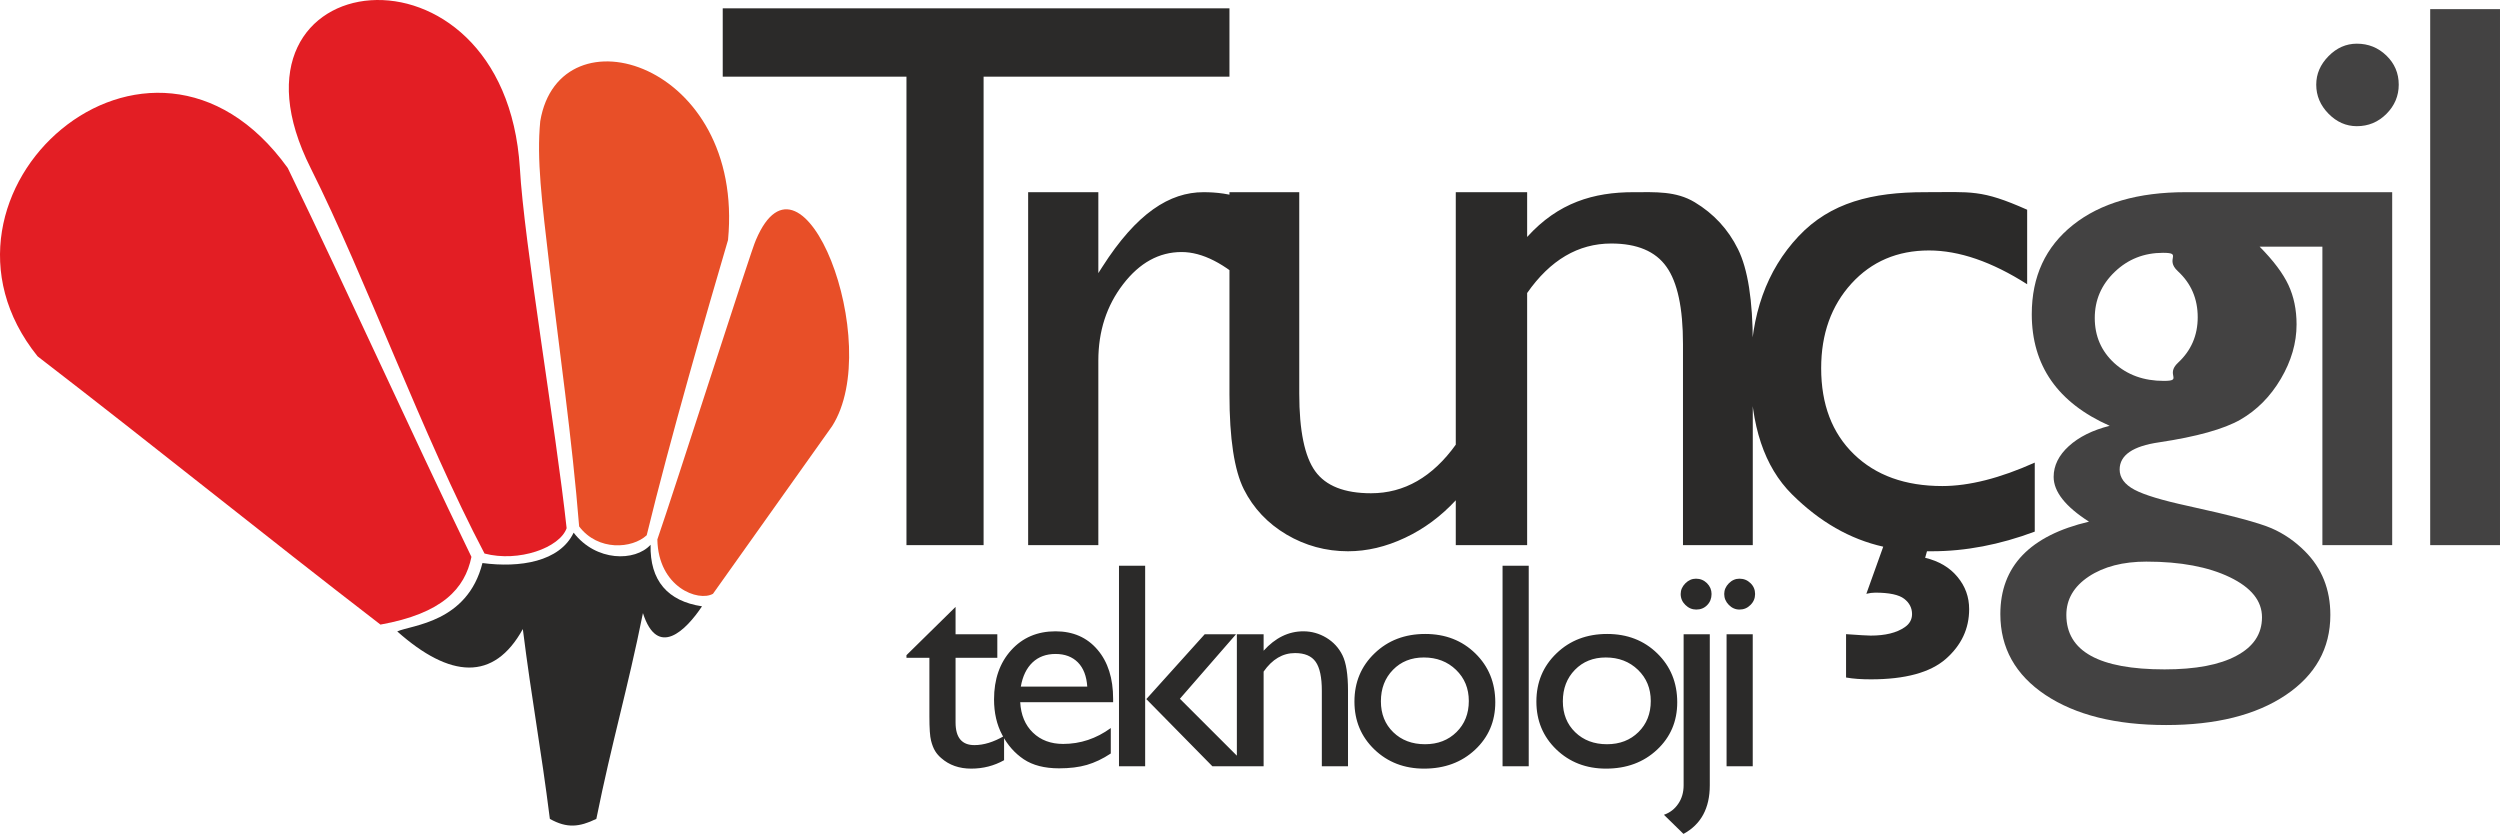 <?xml version="1.0" encoding="UTF-8"?>
<!DOCTYPE svg PUBLIC "-//W3C//DTD SVG 1.1//EN" "http://www.w3.org/Graphics/SVG/1.1/DTD/svg11.dtd">
<!-- Creator: CorelDRAW 2021 (64-Bit) -->
<svg xmlns="http://www.w3.org/2000/svg" xml:space="preserve" width="708.802mm" height="236.429mm" version="1.1" style="shape-rendering:geometricPrecision; text-rendering:geometricPrecision; image-rendering:optimizeQuality; fill-rule:evenodd; clip-rule:evenodd"
viewBox="0 0 12166.51 4058.29"
 xmlns:xlink="http://www.w3.org/1999/xlink"
 xmlns:xodm="http://www.corel.com/coreldraw/odm/2003">
 <defs>
  <style type="text/css">
   <![CDATA[
    .fil2 {fill:#2B2A29}
    .fil1 {fill:#E84F28}
    .fil0 {fill:#E31E24}
    .fil4 {fill:#434242;fill-rule:nonzero}
    .fil3 {fill:#2B2A29;fill-rule:nonzero}
   ]]>
  </style>
 </defs>
 <g id="Layer_x0020_1">
  <g id="_1969949595776">
   <path class="fil0" d="M2294.3 2710.17c-303.25,-626.4 -590.71,-1266.19 -893.96,-1892.61 -672.78,-934.89 -1855.37,124.08 -1217.36,916.59 590.54,454.86 1078.03,850.62 1668.57,1305.49 300.54,-54.09 410.87,-174.48 442.74,-329.47z"/>
   <path class="fil0" d="M2757.52 2570.56c-52.16,-482.38 -207.64,-1394.11 -227.55,-1753 -73.73,-1172.94 -1523.19,-1004.4 -1017.63,1.44 266.77,532.07 546.41,1306.2 845.62,1874.82 166.6,43.77 366.2,-28.36 399.55,-123.27z"/>
   <path class="fil1" d="M3147.28 2604.78c112.68,-464.15 295.75,-1097.05 395.78,-1436.94 81.94,-863.73 -819.95,-1135.57 -913.85,-578.3 -18.01,184.9 7.28,384.74 45.01,708.39 45.54,390.63 109.99,836.01 144.23,1264.1 92.09,121.46 258.37,108.22 328.83,42.74z"/>
   <path class="fil1" d="M3469.86 2889.65l579.72 -815.73c257,-403.38 -145.15,-1439.22 -370.86,-906.07 -17.97,32.11 -399.12,1225.79 -479.67,1457.49 4.68,233.62 200.23,304.67 270.81,264.31z"/>
   <path class="fil2" d="M2347.9 2740.11c181.93,24.13 375.89,-5.91 443.79,-147.79 108.83,141.57 299.26,141.5 374.34,58.86 -3.74,174.49 83.11,274.43 250.35,299.55 -77.76,116.65 -216.29,255.57 -287.45,32.95 -75.59,375.22 -151.17,626.24 -226.75,1001.46 -82.35,40.02 -142.96,46.9 -226.25,0 -43.85,-349.34 -87.71,-574.47 -131.56,-923.81 -141.39,256.29 -354.68,239.64 -611.17,11.56 69.54,-31.5 341.68,-42.45 414.69,-332.78z"/>
  </g>
  <g id="_1969949595632">
   <path class="fil3" d="M4411.39 3188.52l238.96 -234.94 0 133.13 203.21 0 0 114.44 -203.21 0 0 314.82c0,73.44 30.54,110.21 91.61,110.21 45.53,0 93.7,-14.84 144.5,-44.42l0 117.85c-48.86,27.41 -102.3,41.01 -160.04,41.01 -58.17,0 -106.82,-16.92 -145.47,-51.01 -12.15,-10.27 -22.15,-21.73 -30.05,-34.63 -7.85,-12.85 -14.52,-29.56 -19.78,-50.31 -5.49,-20.76 -8.12,-60.11 -8.12,-118.54l0 -284.99 -111.6 0 0 -12.63zm1005.84 228.69l-452.23 0c3.33,62.04 23.87,111.39 61.77,148.1 37.95,36.72 87.09,55.12 147.19,55.12 83.71,0 160.96,-25.75 231.82,-77.25l0 123.75c-39.14,26.01 -78.01,44.35 -116.4,55.59 -38.38,11.18 -83.48,16.67 -135.25,16.67 -70.8,0 -128.06,-14.8 -171.93,-44.1 -43.65,-29.34 -78.7,-68.91 -104.94,-118.8 -26.5,-49.56 -39.62,-107.31 -39.62,-172.68 0,-97.99 27.69,-177.66 83.27,-239.18 55.32,-61.28 127.35,-92.09 216.06,-92.09 85.16,0 153.32,29.85 204.12,89.46 50.8,59.4 76.12,139.29 76.12,239.45l0 15.96zm-449.32 -75.81l323.36 0c-3.33,-50.78 -18.33,-89.94 -45.32,-117.62 -27.15,-27.42 -63.44,-41.22 -108.97,-41.22 -45.81,0 -83.01,13.81 -112.09,41.22 -29.09,27.69 -48.17,66.84 -56.99,117.62zm894.88 -254.69l152.41 0 -273.11 313.84 328.91 328.64 -170.74 0 -321.54 -326.98 284.07 -315.5zm-417.12 -333.43l127.36 0 0 975.91 -127.36 0 0 -975.91zm703.88 333.43l0 80.09c56.76,-62.95 121.39,-94.46 193.43,-94.46 40.05,0 77.25,10.55 111.82,31.24 34.35,20.75 60.58,49.14 78.49,85.43 17.9,36.22 26.93,93.48 26.93,171.92l0 368.26 -127.36 0 0 -367.29c0,-65.81 -10,-113.06 -30.05,-141.17 -20,-28.39 -53.38,-42.48 -100.36,-42.48 -60.11,0 -110.91,30.05 -152.89,90.15l0 460.79 -130.21 0 0 -642.48 130.21 0zm786.39 -1.46c98,0 179.12,31.44 243.96,94.66 64.66,63.23 97.08,142.41 97.08,238.06 0,92.51 -32.9,169.56 -98.49,230.83 -65.58,61.3 -148.37,91.82 -248.05,91.82 -96.33,0 -176.98,-31.01 -241.86,-93.27 -64.62,-62.26 -97.04,-139.99 -97.04,-232.99 0,-94.2 32.69,-172.41 98.27,-235.14 65.32,-62.75 147.36,-93.97 246.12,-93.97zm-6.67 114.45c-61.07,0 -111.18,20.06 -150.26,60.11 -39.14,40.09 -58.71,91.12 -58.71,153.11 0,61.54 20.05,111.64 60.11,150.52 40.11,38.86 91.61,58.43 154.56,58.43 62.52,0 113.54,-19.84 153.38,-59.19 39.83,-39.36 59.83,-89.68 59.83,-151.17 0,-61.08 -20.75,-111.62 -62.25,-151.71 -41.5,-40.05 -93.71,-60.11 -156.65,-60.11zm383.09 -446.42l127.36 0 0 975.91 -127.36 0 0 -975.91zm509.05 331.98c98,0 179.13,31.44 243.96,94.66 64.67,63.23 97.09,142.41 97.09,238.06 0,92.51 -32.9,169.56 -98.49,230.83 -65.59,61.3 -148.38,91.82 -248.05,91.82 -96.34,0 -176.98,-31.01 -241.86,-93.27 -64.62,-62.26 -97.04,-139.99 -97.04,-232.99 0,-94.2 32.69,-172.41 98.27,-235.14 65.31,-62.75 147.35,-93.97 246.11,-93.97zm-6.67 114.45c-61.06,0 -111.17,20.06 -150.26,60.11 -39.13,40.09 -58.71,91.12 -58.71,153.11 0,61.54 20.06,111.64 60.11,150.52 40.1,38.86 91.61,58.43 154.56,58.43 62.52,0 113.55,-19.84 153.38,-59.19 39.84,-39.36 59.84,-89.68 59.84,-151.17 0,-61.08 -20.75,-111.62 -62.25,-151.71 -41.51,-40.05 -93.71,-60.11 -156.66,-60.11zm438.89 -383.46c21.02,0 38.66,7.36 53.65,21.93 14.78,14.79 22.21,32.42 22.21,52.69 0,21.5 -7.16,39.62 -21.24,53.91 -14.08,14.58 -31.93,21.73 -53.16,21.73 -20.05,0 -37.69,-7.42 -52.96,-22.41 -15.26,-14.8 -22.9,-32.7 -22.9,-53.23 0,-19.53 7.64,-36.72 22.69,-51.98 15,-15 32.15,-22.64 51.71,-22.64zm-60.1 270.47l127.35 0 0 735.26c0,111.39 -42.69,190.05 -128.06,236.32l-95.15 -92.99c29.36,-10.27 52.69,-28.17 69.89,-53.93 17.42,-25.47 25.97,-55.53 25.97,-89.4l0 -735.26zm271.75 -270.47c20.96,0 38.87,7.14 53.65,21.67 15.05,14.34 22.41,32.19 22.41,52.95 0,20.53 -7.36,38.43 -22.41,53.23 -14.78,14.99 -32.69,22.41 -53.65,22.41 -19.57,0 -36.99,-7.63 -51.77,-22.68 -15,-15.27 -22.42,-32.9 -22.42,-52.96 0,-19.53 7.42,-36.72 22.42,-51.98 14.78,-15 32.2,-22.64 51.77,-22.64zm-62.73 270.47l127.35 0 0 642.48 -127.35 0 0 -642.48z"/>
   <path class="fil3" d="M3517.23 40.5l2466.04 0 0 332.67 -1196.52 0 0 2279.66 -375.37 0 0 -2279.66 -894.15 0 0 -332.67zm1827.94 894.8l0 393.85 19.13 -29.95c167.65,-262.7 328.22,-363.9 492.64,-363.9 128.09,0 261.93,31.22 401.5,160.59l-179.08 298.26c-118.54,-111.51 -228.15,-167.6 -328.85,-167.6 -109.62,0 -204.57,52.26 -284.88,156.77 -80.3,104.52 -120.45,228.16 -120.45,371.56l0 897.96 -341.59 0 0 -1717.54 341.59 0zm1740 1717.54l0 -218.6c-72.65,78.4 -154.87,139.56 -247.28,182.91 -93.05,43.96 -185.46,65.64 -277.87,65.64 -107.71,0 -207.76,-27.4 -299.54,-81.57 -91.12,-54.17 -160.6,-127.47 -207.12,-219.88 -46.52,-93.05 -70.1,-246.63 -70.1,-462.05l0 -983.99 339.67 0 0 980.18c0,180.35 26.14,306.55 77.76,377.92 51.62,71.37 142.12,107.07 271.5,107.07 161.87,0 299.53,-79.04 412.97,-237.08l0 -1228.08 339.68 0 0 1717.54 -339.68 0zm346.83 -1717.54l0 217.96c151.69,-167.63 324.39,-217.96 517.49,-217.96 107.07,0 206.41,-6.24 298.27,49.07 92.32,55.59 162.51,131.29 210.31,228.15 47.8,96.23 72.02,249.18 72.02,458.22l0 982.1 -339.69 0 0 -978.28c0,-175.88 -26.76,-300.79 -80.29,-375.99 -53.54,-75.84 -143.4,-113.45 -268.95,-113.45 -160.61,0 -296.98,80.3 -409.16,240.91l0 1226.82 -347.32 0 0 -1717.54 347.32 0zm1945.85 1747.49l-8.92 31.87c66.91,15.92 119.81,47.16 157.42,93.05 38.24,45.88 56.72,98.14 56.72,156.77 0,94.95 -37.6,175.27 -113.43,242.17 -75.84,66.29 -197.57,99.42 -364.54,99.42 -45.89,0 -86.04,-2.54 -121.09,-8.92l0 -210.95c63.73,4.46 103.24,7.01 119.81,7.01 70.74,0 126.19,-13.39 165.7,-40.79 23.57,-15.92 35.69,-37.59 35.69,-63.74 0,-29.94 -12.75,-54.8 -38.24,-74.55 -25.5,-19.77 -72.65,-29.95 -140.84,-29.95 -14.03,0 -28.05,1.91 -43.34,5.73l82.21 -229.42c-161.88,-36.32 -309.73,-121.09 -444.21,-254.92 -134.47,-133.84 -201.38,-334.6 -201.38,-602.27 0,-270.21 77.91,-488.04 233.25,-653.23 155.66,-165.55 360.08,-214.77 614.37,-214.77 228.73,0 273.92,-14.36 498.37,85.4l0 362.62c-172.06,-109.62 -331.4,-164.42 -477.97,-164.42 -152.96,0 -279.15,53.53 -377.29,161.23 -98.14,107.72 -147.21,245.37 -147.21,411.71 0,175.9 52.89,315.46 159.33,418.7 106.42,103.25 249.82,154.87 430.18,154.87 130.65,0 281.05,-38.24 449.94,-114.07l0 335.85c-170.16,63.73 -337.14,95.6 -500.29,95.6l-24.21 0z"/>
   <path class="fil4" d="M9887.84 1528.62c0,-182.89 66.92,-327.57 200.75,-434.01 133.83,-106.42 316.74,-159.31 548.09,-159.31l707.41 0 0 265.12 -347.34 0c67.56,68.18 114.08,130.65 140.21,186.72 26.14,56.09 39.51,119.81 39.51,191.84 0,89.85 -25.49,177.81 -76.47,264.47 -50.99,86.68 -117.26,152.96 -196.93,198.86 -80.3,45.87 -212.22,82.83 -395.13,110.24 -128.09,18.48 -192.47,62.46 -192.47,132.56 0,39.51 24.22,72.65 72.02,98.14 47.8,25.48 134.47,51.63 260.66,79.04 210.32,45.88 345.43,82.2 405.97,108.33 60.54,26.15 114.72,63.74 163.14,112.17 82.21,82.21 123.64,185.45 123.64,309.72 0,163.15 -72.65,293.18 -217.96,390.68 -144.67,96.87 -339.05,145.3 -581.22,145.3 -245.36,0 -441.02,-49.07 -587.6,-146.57 -145.94,-97.51 -219.23,-228.79 -219.23,-393.23 0,-232.61 144.04,-382.37 431.46,-449.92 -114.71,-73.29 -172.07,-145.94 -172.07,-217.96 0,-54.8 24.85,-105.16 73.92,-149.78 49.08,-44.6 115.36,-77.74 198.85,-98.78 -253.01,-112.17 -379.21,-293.16 -379.21,-543.63zm638.58 -298.26c-91.77,0 -170.16,30.6 -235.16,93.05 -65.01,62.46 -96.87,137.03 -96.87,224.34 0,87.94 31.86,161.23 94.96,219.22 63.73,58 144.03,86.69 240.9,86.69 95.6,0 5.36,-29.18 69.57,-88.6 63.88,-59.11 95.6,-133.19 95.6,-221.13 0,-89.87 -31.87,-164.43 -96.87,-224.35 -65.01,-59.9 25.39,-89.22 -72.12,-89.22zm-80.3 1502.79c-114.08,0 -207.76,24.2 -281.05,72.65 -72.65,48.43 -108.97,110.89 -108.97,186.72 0,177.19 159.32,265.12 477.97,265.12 150.41,0 267.03,-21.66 349.88,-66.26 82.85,-43.98 124.28,-106.44 124.28,-187.37 0,-79.67 -52.25,-144.69 -156.77,-195.03 -104.51,-50.34 -239.63,-75.82 -405.33,-75.82zm1023.66 -2520.57c56.09,0 103.88,19.14 144.04,58 39.51,38.24 59.9,85.4 59.9,141.49 0,54.8 -20.39,102.59 -59.9,142.1 -40.15,40.15 -87.95,59.91 -144.04,59.91 -52.26,0 -98.14,-20.39 -137.66,-60.53 -40.15,-40.8 -59.9,-87.96 -59.9,-141.48 0,-52.27 19.76,-98.14 59.9,-138.95 39.51,-40.15 85.4,-60.54 137.66,-60.54zm-167.61 722.72l339.68 0 0 1717.54 -339.68 0 0 -1717.54zm524.65 -890.95l339.67 0 0 2608.49 -339.67 0 0 -2608.49z"/>
  </g>
 </g>
</svg>
